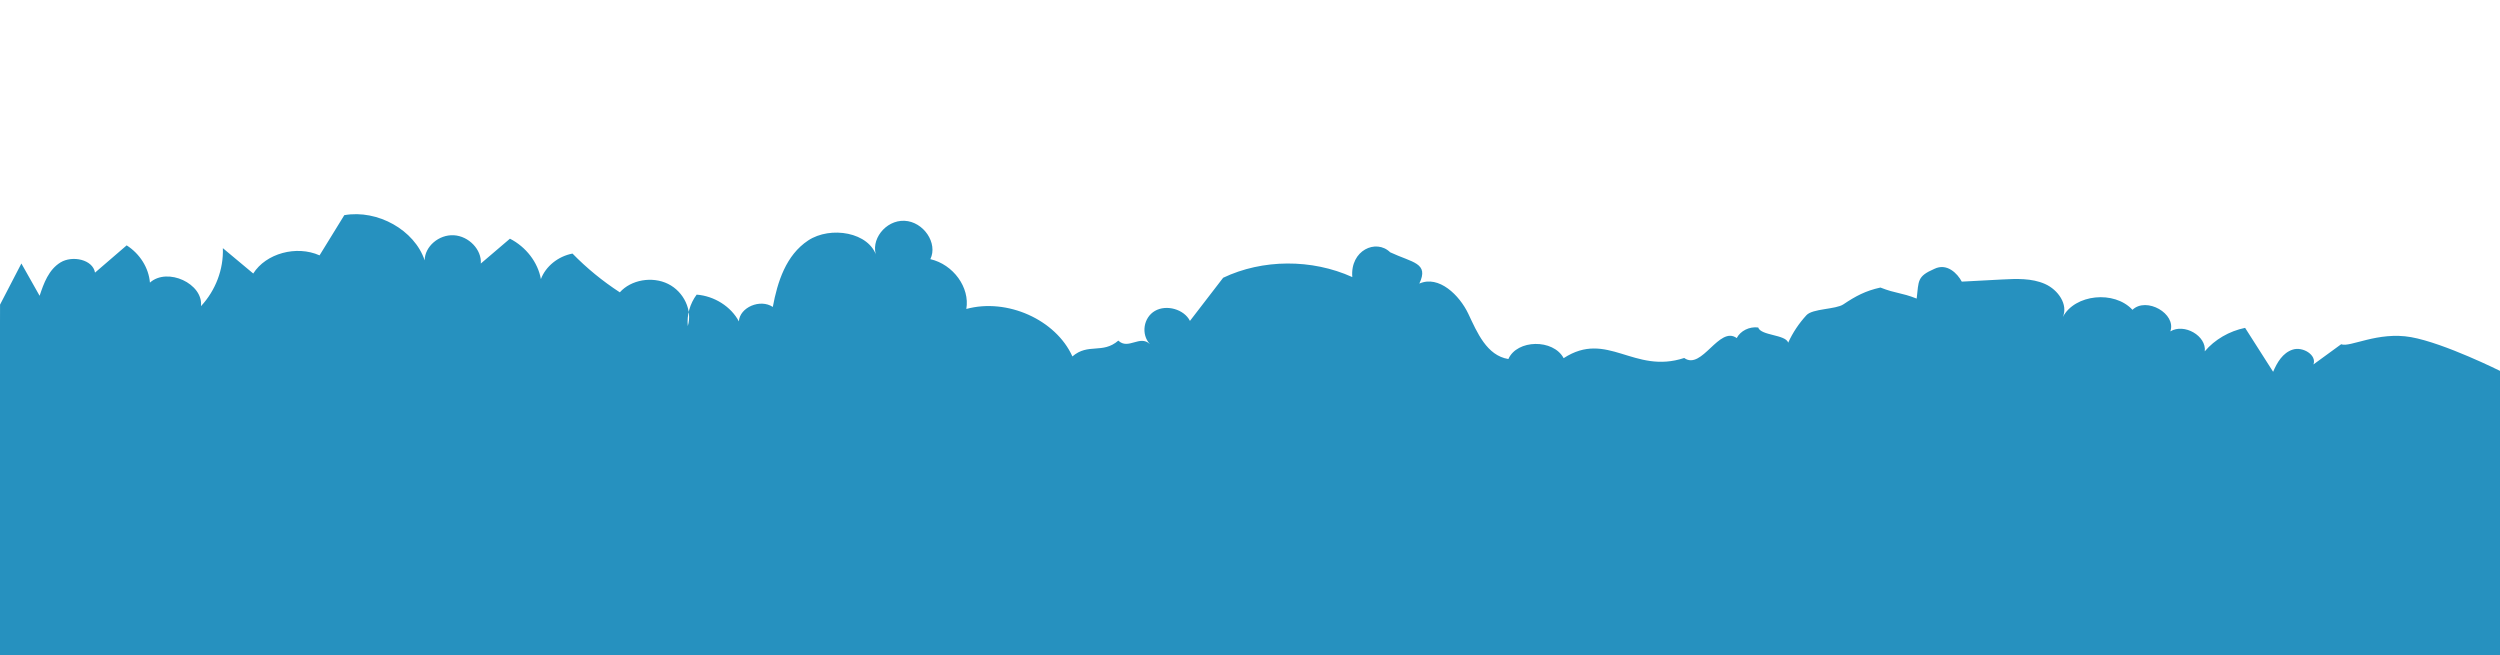 <svg xmlns="http://www.w3.org/2000/svg" width="1118" height="293" viewBox="0 0 1118 293">
  <path fill="#2691BF" fill-rule="evenodd" d="M1122.002,214.313 L1104.664,88.547 C1104.664,88.547 1077.993,79.6 1062.859,79.029 C1047.725,78.458 1036.322,87.573 1032.319,86.516 C1028.641,90.078 1024.965,93.639 1021.291,97.201 C1022.292,92.843 1015.505,89.837 1011.219,91.9 C1006.93,93.964 1005.07,98.636 1003.899,102.959 C998.849,97.054 993.802,91.151 988.754,85.245 C981.917,87.685 976.03,92.317 972.352,98.153 C972.229,91.22 961.51,86.867 955.866,91.459 C957.526,83.235 943.108,77.506 937.747,84.261 C928.456,76.678 911.252,80.944 907.355,91.797 C909.023,85.975 903.654,80.041 897.407,78.261 C891.16,76.479 884.423,77.718 878.026,78.968 C872.153,80.115 866.278,81.264 860.404,82.409 C857.971,79.048 852.662,74.938 847.444,78.477 C840.201,82.912 841.328,84.715 841.489,92.721 C833.981,90.93 832.251,91.877 824.745,90.088 C818.36,92.459 814.329,95.406 809.4,99.828 C806.314,102.597 796.011,103.586 793.71,106.936 C790.885,111.047 788.713,115.533 787.341,120.236 C785.642,116.751 774.805,118.872 773.106,115.386 C769.186,115.412 765.439,117.964 764.262,121.405 C755.63,116.861 750.871,138.036 742.24,133.491 C720.935,143.994 706.421,125.794 688.859,141.079 C683.059,133.14 667.055,135.646 664.435,144.904 C654.65,144.708 648.954,135.089 643.892,127.379 C638.828,119.671 628.401,111.978 620.306,117.039 C623.4,107.197 616.014,108.232 605.453,104.988 C598.362,99.769 587.546,106.598 590.221,118.325 C571.162,112.724 549.309,115.913 533.069,126.667 C529.061,133.725 525.058,140.782 521.052,147.839 C517.752,143.05 509.615,141.914 504.922,145.589 C500.229,149.266 500.143,156.839 504.754,160.605 C499.728,156.989 495.581,164.64 490.556,161.024 C484.399,168.068 477.363,163.844 471.206,170.888 C461.597,155.64 438.62,149.006 421.273,156.469 C421.587,146.763 412.745,137.555 402.241,136.65 C404.698,129.117 396.894,120.449 388.396,121.271 C379.898,122.096 374.225,132.067 378.331,138.966 C373.651,128.403 355.892,128.073 346.962,135.983 C338.032,143.892 335.964,156.221 335.45,167.618 C329.389,164.673 320.812,169.841 321.321,176.132 C316.934,170.054 308.867,166.398 300.958,166.904 C298.534,171.336 297.825,176.543 298.988,181.386 C300.145,174.125 295.144,166.43 287.645,163.933 C280.148,161.436 270.953,164.406 266.795,170.669 C258.446,166.774 250.585,161.991 243.423,156.447 C237.211,158.555 232.353,163.752 231.014,169.719 C228.647,162.492 222.469,156.411 214.793,153.749 C211.008,158.023 207.223,162.296 203.439,166.57 C203.04,160.398 196.436,155.165 189.745,155.719 C183.051,156.272 177.569,162.506 178.373,168.647 C172.02,155.875 154.37,148.976 139.975,153.639 C137.157,160.086 134.338,166.534 131.52,172.981 C120.631,169.856 107.648,175.45 103.282,185.149 C98.271,182.037 93.259,178.923 88.249,175.811 C89.901,185.105 87.692,194.937 82.166,202.863 C81.867,192.737 64.838,187.608 58.095,195.611 C56.659,189.185 51.866,183.47 45.475,180.561 C41.369,185.243 37.262,189.924 33.154,194.604 C31.394,188.918 22.018,188.289 17.234,192.234 C12.451,196.18 11.123,202.481 10.064,208.31 L-0.022,195.137 C-2.318,201.653 -4.615,208.168 -6.91,214.687 L14.902,372.905 L1122.002,214.313 Z" transform="rotate(8 557.546 225.012)"/>
</svg>

